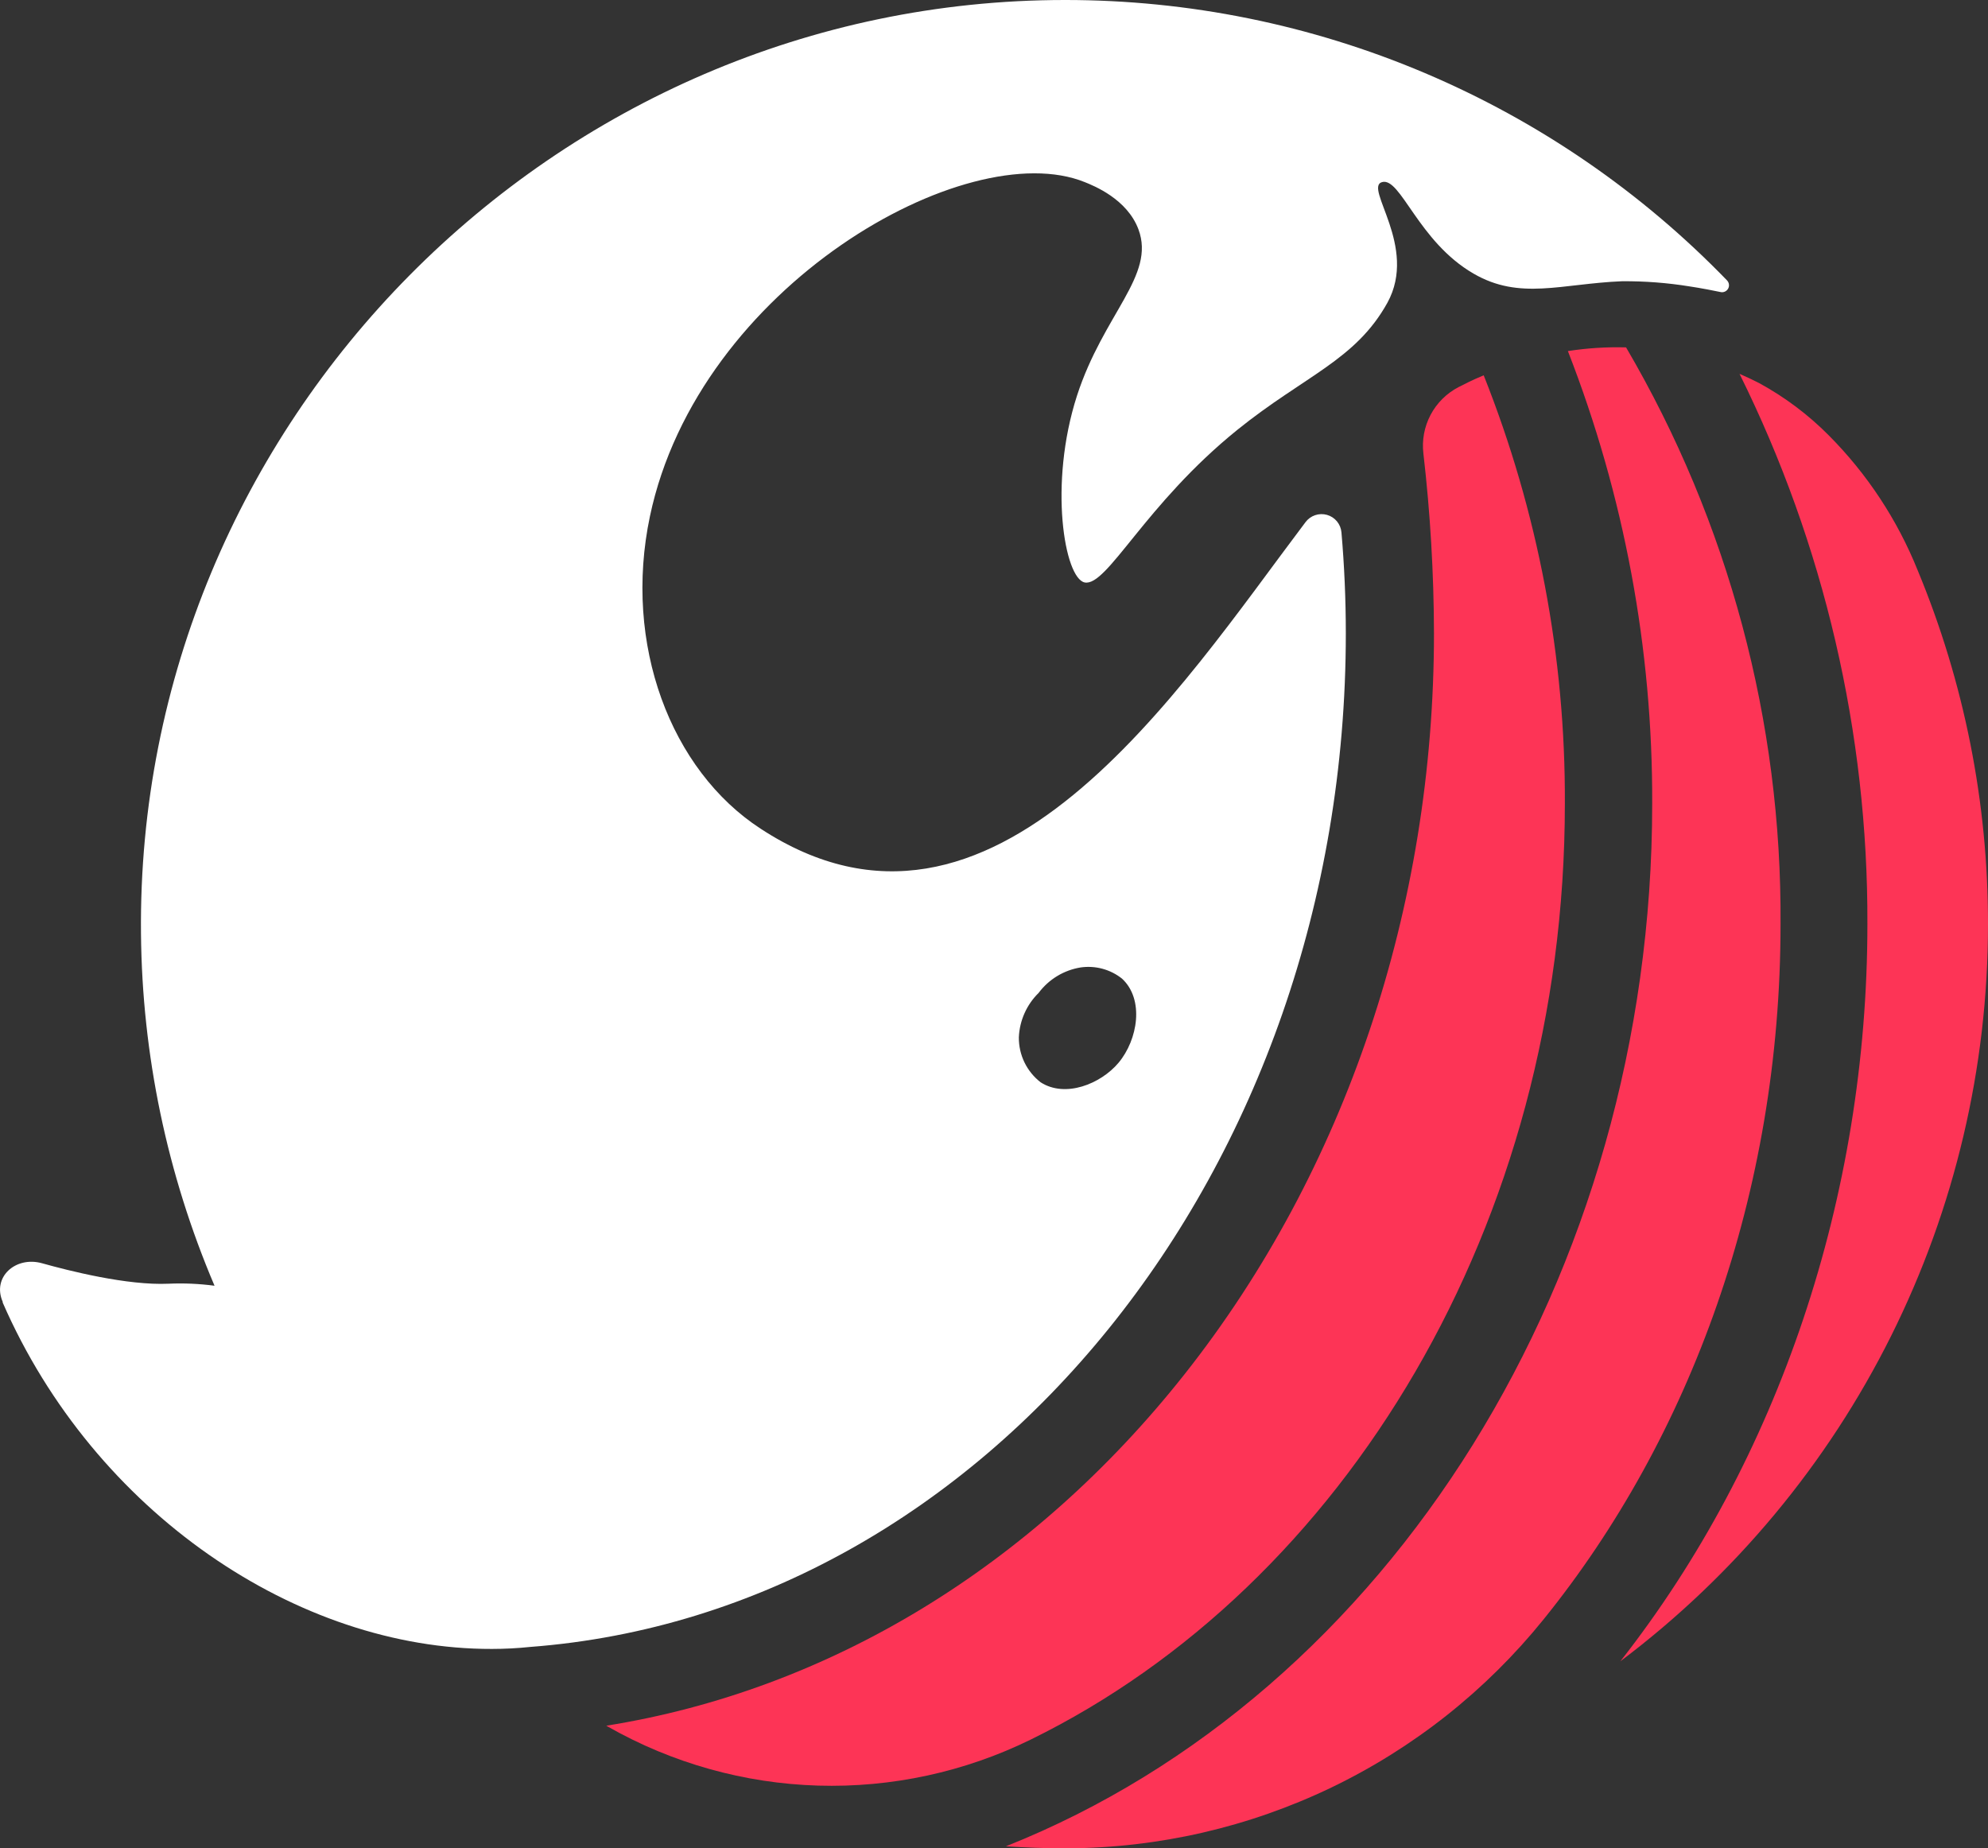 <?xml version="1.0" encoding="UTF-8" standalone="no"?>
<svg
   width="67.768"
   height="63.008"
   viewBox="0 0 67.768 63.008"
   fill="none"
   version="1.1"
   id="svg24"
   xmlns="http://www.w3.org/2000/svg"
   xmlns:svg="http://www.w3.org/2000/svg">
  <rect x="0" y="0" width="67.768" height="63.008" fill="#333333" stroke="none"/>
  <defs
     id="defs28">
    <clipPath
       clipPathUnits="userSpaceOnUse"
       id="clipPath454">
      <path
         id="path456"
         style="fill:#ff0000;fill-opacity:1;fill-rule:nonzero;stroke:none"
         d="M 77.926,15.584 V 51.221 H 110.174 V 15.584 Z" />
    </clipPath>
    <clipPath
       clipPathUnits="userSpaceOnUse"
       id="clipPath464">
      <path
         id="path466"
         style="fill:#ff0000;fill-opacity:1;fill-rule:nonzero;stroke:none"
         d="m 116.404,15.584 c 3.74,2.332 7.479,4.667 11.223,6.992 1.91,1.186 3.787,2.425 5.73,3.555 2.408,1.399 4.879,2.686 7.318,4.029 1.491,0.756 3.038,1.412 4.475,2.268 0.55,0.328 0.777,0.482 1.234,0.76 V 15.584 Z m -2.275,2.189 v 33.447 h 32.256 V 36.775 c -0.773,-0.486 -1.468,-0.932 -2.619,-1.617 -1.466,-0.874 -3.044,-1.544 -4.566,-2.316 -2.485,-1.37 -5.002,-2.682 -7.455,-4.107 -1.945,-1.13 -3.824,-2.37 -5.734,-3.557 -3.964,-2.462 -7.922,-4.935 -11.881,-7.404 z" />
    </clipPath>
    <clipPath
       clipPathUnits="userSpaceOnUse"
       id="clipPath474">
      <path
         id="path476"
         style="fill:#ff0000;fill-opacity:1;fill-rule:nonzero;stroke:none"
         d="m 150.697,15.959 v 19.99 c 1.685,1.187 2.757,2.102 6.301,4.545 0.125,0.086 0.646,0.43 0.826,0.553 V 15.959 Z m 0,23.756 v 11.131 h 7.127 v -6.115 c -0.867,-0.583 -2.22,-1.479 -2.621,-1.756 -2.281,-1.573 -3.438,-2.456 -4.506,-3.26 z" />
    </clipPath>
    <clipPath
       clipPathUnits="userSpaceOnUse"
       id="clipPath514">
      <path
         id="path516"
         style="fill:#ff0000;fill-opacity:1;fill-rule:nonzero;stroke:none"
         d="m 231.617,15.584 v 6.748 H 256 v -6.748 z" />
    </clipPath>
    <clipPath
       clipPathUnits="userSpaceOnUse"
       id="clipPath526">
      <path
         id="path528"
         style="fill:#ff0000;fill-opacity:1;fill-rule:nonzero;stroke:none"
         d="m 157.824,15.584 v 25.463 c 2.49,1.694 9.534,6.392 12.051,7.916 1.063,0.644 2.141,1.265 3.219,1.883 h 9.875 v -5.73 c -0.107,-0.002 -0.298,0.01 -1.246,0.064 0.114,0.597 -0.011,0.878 -0.732,0.297 -0.554,-0.446 -1.54,-0.639 -1.664,-1.34 -0.246,-1.392 0.637,-1.703 1.461,-1.885 -0.07,-0.304 -0.01,-0.385 0.295,-0.064 0.079,-0.016 0.166,-0.036 0.24,-0.053 0.549,-0.026 1.097,-0.07 1.646,-0.082 V 15.584 Z M 181.082,42.188 c -0.097,0.02 -0.193,0.042 -0.295,0.064 0.127,0.555 0.657,1.813 0.877,2.678 0.321,-0.281 0.681,-0.699 0.695,-1.221 0.015,-0.553 -0.707,-0.853 -1.061,-1.279 -0.089,-0.107 -0.152,-0.174 -0.217,-0.242 z m -23.258,2.543 v 6.115 h 9.326 c -2.525,-1.584 -6.419,-4.161 -9.326,-6.115 z" />
    </clipPath>
    <clipPath
       clipPathUnits="userSpaceOnUse"
       id="clipPath536">
      <path
         id="path538"
         style="fill:#ff0000;fill-opacity:1;fill-rule:nonzero;stroke:none"
         d="m 187.281,15.584 v 26.654 c 1.031,-0.016 1.282,-0.017 3.215,-0.051 1.67,-0.029 3.338,-0.11 5.006,-0.197 7.329,-0.383 5.582,-0.262 11.537,-0.926 1.825,-0.229 3.653,-0.431 5.475,-0.689 0.769,-0.109 1.531,-0.263 2.293,-0.412 1.581,-0.31 3.159,-0.632 4.736,-0.955 V 15.584 Z m 32.262,26.547 c -1.377,0.28 -2.753,0.562 -4.131,0.832 -0.782,0.153 -1.564,0.313 -2.354,0.426 -1.875,0.267 -3.758,0.475 -5.637,0.713 -6.027,0.673 -4.285,0.553 -11.73,0.945 -1.69,0.089 -3.382,0.171 -5.074,0.201 -1.111,0.02 -2.224,0.013 -3.336,0 v 5.973 h 32.262 z" />
    </clipPath>
    <clipPath
       clipPathUnits="userSpaceOnUse"
       id="clipPath546">
      <path
         id="path548"
         style="fill:#ff0000;fill-opacity:1;fill-rule:nonzero;stroke:none"
         d="m 224.49,16.346 v 21.621 c 1.46,-0.312 2.922,-0.619 4.381,-0.938 1.739,-0.379 1.727,-0.374 2.746,-0.592 V 16.346 Z m 7.127,23.225 c -0.89,0.192 -0.767,0.162 -2.084,0.449 -1.68,0.367 -3.362,0.722 -5.043,1.08 v 9.746 h 7.127 z" />
    </clipPath>
  </defs>
  <path
     d="m 53.344,27.399 c 0.022,-5.001 -0.918,-9.959 -2.767,-14.605 -0.383,0.157 -0.658,0.302 -0.857,0.402 -0.407,0.211 -0.74,0.542 -0.954,0.947 -0.214,0.406 -0.299,0.867 -0.244,1.322 0.235,2.033 0.355,4.077 0.36,6.124 0,9.354 -3.02,18.325 -8.504,25.26 -5.186,6.556 -12.144,10.774 -19.71,11.979 l 0.065,0.038 c 2.185,1.241 4.64,1.929 7.151,2.004 2.511,0.075 5.003,-0.464 7.258,-1.572 10.678,-5.236 18.202,-17.563 18.202,-31.9 z"
     fill="#fd3456"
     id="path2" />
  <path
     d="m 55.429,11.842 c -0.663,-0.018 -1.327,0.024 -1.982,0.126 1.918,4.918 2.893,10.153 2.874,15.431 0,16.075 -8.956,30.339 -22.03,35.54 0.658,0.042 1.324,0.069 1.994,0.069 h 0.1 c 3.115,-0.014 6.188,-0.722 8.996,-2.071 2.808,-1.35 5.279,-3.308 7.236,-5.732 5.006,-6.196 8.079,-14.543 8.079,-23.695 0.047,-6.911 -1.772,-13.706 -5.266,-19.668 z"
     fill="#fd3456"
     id="path4" />
  <path
     d="m 67.768,31.51 c 0.005,-4.144 -0.81,-8.248 -2.4,-12.075 -0.691,-1.718 -1.721,-3.28 -3.027,-4.593 -0.701,-0.707 -1.502,-1.308 -2.377,-1.784 -0.222,-0.115 -0.448,-0.218 -0.666,-0.314 2.888,5.828 4.381,12.249 4.359,18.753 0,9.3 -3.031,18.26 -8.42,25.134 3.893,-2.93 7.051,-6.725 9.226,-11.085 2.175,-4.36 3.306,-9.165 3.305,-14.038 z"
     fill="#fd3456"
     id="path6" />
  <path
     d="M 58.881,9.568 C 55.952,6.539 52.444,4.131 48.564,2.487 44.685,0.843 40.514,-0.003 36.301,6.0356637e-6 18.894,6.0356637e-6 4.63,14.421 4.806,31.828 c 0.038,4.127 0.889,8.205 2.507,12.002 -0.519,-0.069 -1.043,-0.092 -1.565,-0.069 -1.412,0.065 -3.41,-0.444 -4.313,-0.697 -0.903,-0.253 -1.711,0.471 -1.343,1.313 v 0.027 C 3.218,51.565 10.149,56.226 16.766,56.211 c 0.44,0 0.879,-0.023 1.317,-0.069 15.497,-1.179 27.794,-16.224 27.794,-34.549 0,-1.156 -0.05,-2.304 -0.149,-3.445 -0.012,-0.138 -0.066,-0.268 -0.153,-0.375 -0.088,-0.106 -0.206,-0.184 -0.339,-0.221 -0.133,-0.038 -0.274,-0.034 -0.405,0.01 -0.131,0.044 -0.245,0.127 -0.328,0.238 v 0 c -4.287,5.672 -10.636,15.646 -18.577,10.448 -3.062,-1.994 -4.692,-6.284 -3.77,-10.651 1.653,-7.842 10.793,-13.013 14.819,-11.39 0.314,0.126 1.447,0.578 1.833,1.611 0.589,1.577 -1.187,2.874 -2.094,5.668 -0.976,3.024 -0.425,6.227 0.26,6.369 0.765,0.153 2.047,-2.652 5.209,-5.205 2.296,-1.849 4.026,-2.369 5.113,-4.332 1.049,-1.914 -0.819,-3.931 -0.184,-4.11 0.635,-0.18 1.228,2.025 3.119,3.119 1.581,0.919 2.989,0.344 5.067,0.26 0.769,-0.005 1.537,0.053 2.296,0.176 0,0 0.406,0.057 1.049,0.191 0.049,0.013 0.101,0.009 0.148,-0.01 0.047,-0.019 0.087,-0.053 0.113,-0.096 0.027,-0.043 0.039,-0.094 0.034,-0.144 -0.004,-0.051 -0.025,-0.098 -0.058,-0.136 z m -23.476,24.28 c 0.347,-0.465 0.862,-0.777 1.435,-0.869 0.248,-0.035 0.501,-0.02 0.744,0.046 0.242,0.066 0.468,0.18 0.665,0.337 0.765,0.708 0.54,2.078 -0.119,2.867 -0.612,0.727 -1.818,1.206 -2.656,0.666 -0.234,-0.181 -0.422,-0.413 -0.551,-0.678 -0.129,-0.266 -0.194,-0.557 -0.192,-0.853 0.024,-0.572 0.265,-1.114 0.674,-1.516 z"
     fill="#ffffff"
     id="path8" />
</svg>
